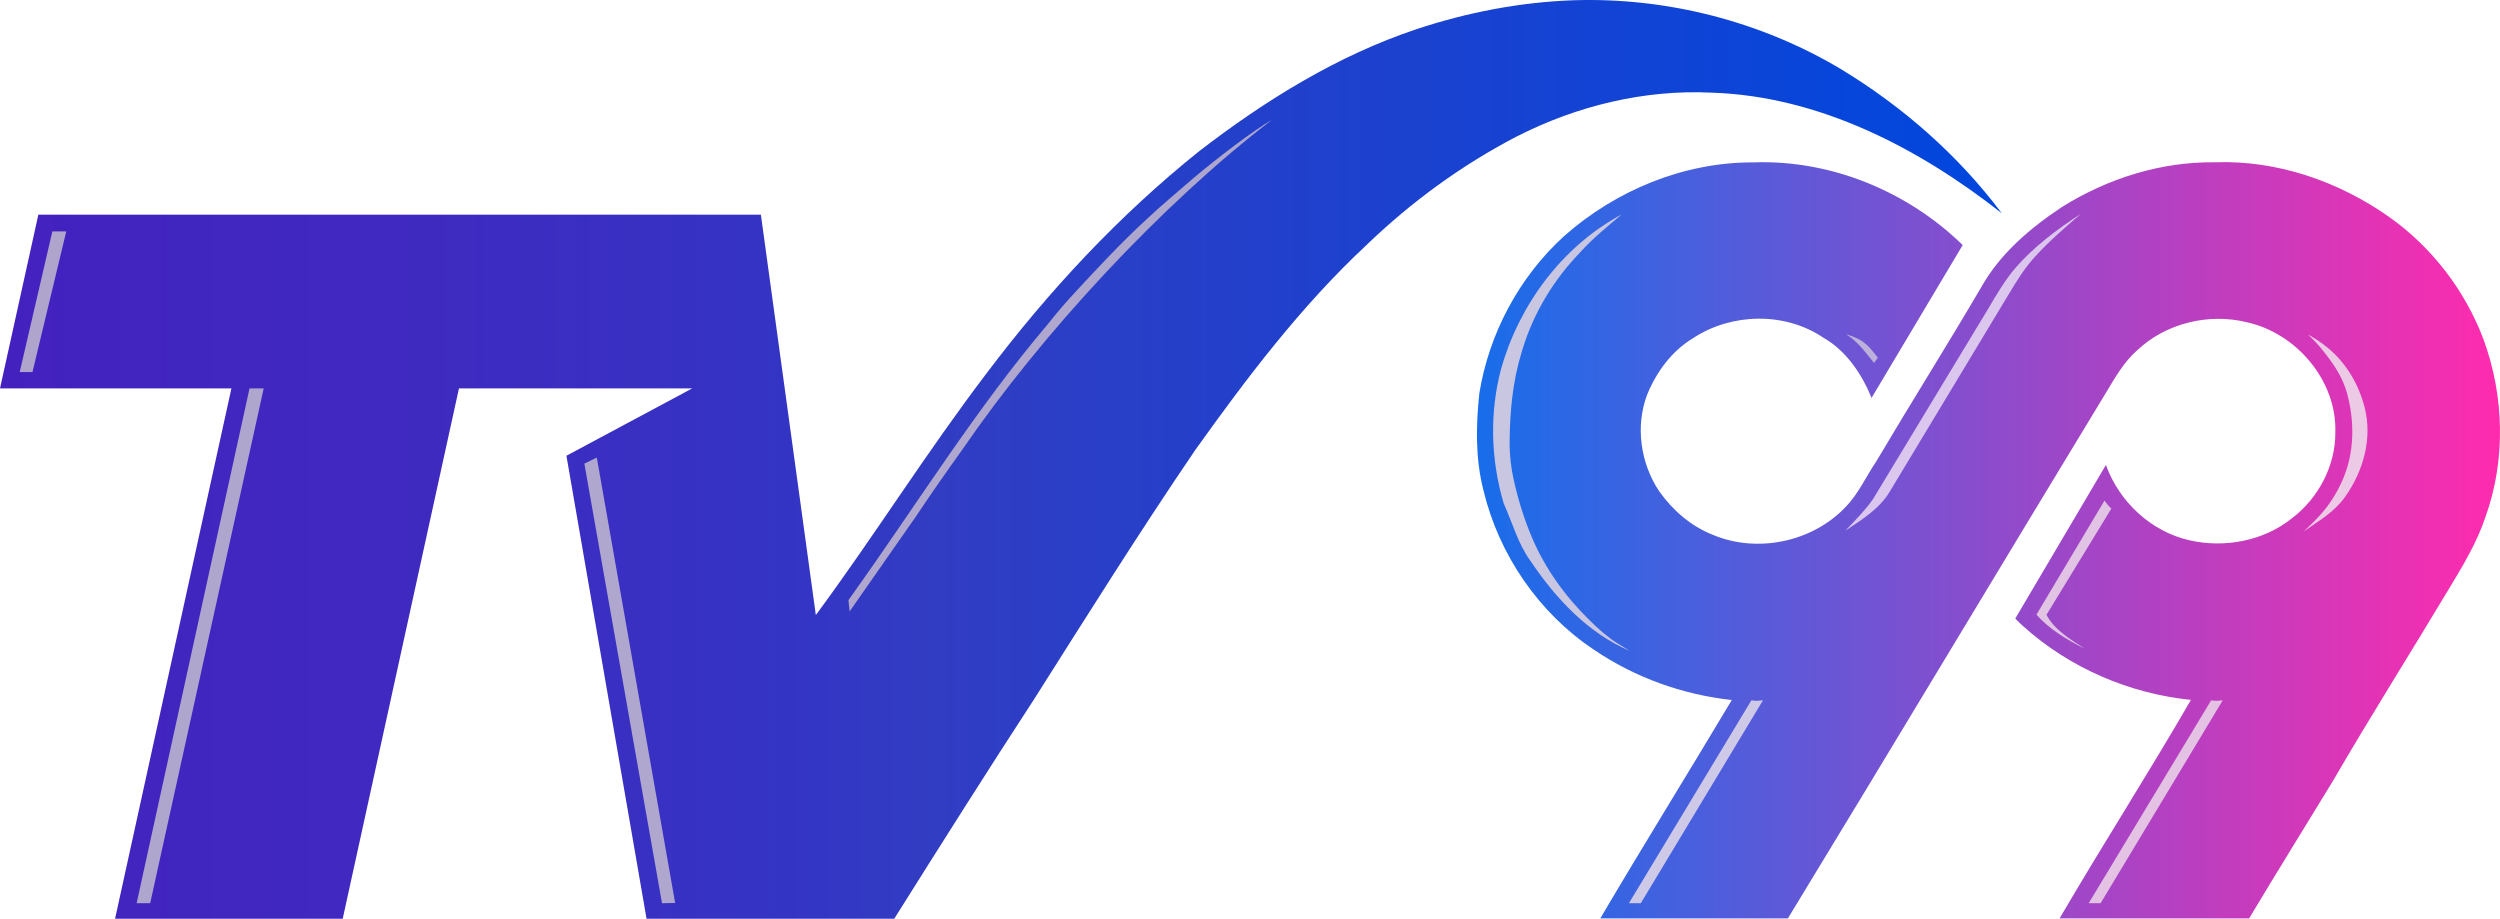 <svg height="266.361pt" viewBox="0 0 724.808 266.361" width="724.808pt" xmlns="http://www.w3.org/2000/svg" xmlns:xlink="http://www.w3.org/1999/xlink"><linearGradient id="a" gradientUnits="userSpaceOnUse" x1="0" x2="580.38" y1="133.18" y2="133.18"><stop offset="0" stop-color="#4321bf"/><stop offset=".214" stop-color="#3f2ac0"/><stop offset=".393" stop-color="#3434c4"/><stop offset=".467" stop-color="#313dc3"/><stop offset="1" stop-color="#0047de"/></linearGradient><linearGradient id="b" gradientUnits="userSpaceOnUse" x1="428.205" x2="724.808" y1="156.638" y2="156.638"><stop offset="0" stop-color="#186dea"/><stop offset="1" stop-color="#ff2bae"/></linearGradient><path d="m410.67 8.461c14.71-4.88 30.1-7.85 45.61-8.39 26.94-.86 54.13 6.09 77.3 19.88 18.02 10.89 34.14 25.03 46.8 41.89-24.09-18.93-52.97-33.98-84.15-34.98-19.57-.95-39.17 3.86-56.56 12.74-15.96 8.3-30.62 19.02-43.56 31.5-18.93 17.67-34.61 38.41-49.61 59.41-16.15 23.73-31.39 48.06-46.75 72.3-13.71 21.01-27.14 42.33-40.49 63.55h-71.81l-23.23-134.23 36.46-19.52h-67.618l-33.703 153.75h-66l33.73-153.75h-67.09l11.12-50.38h209.48l15.93 116.09c17.01-23.04 32.21-47.38 49.56-70.17 17.93-23.78 38.38-45.76 61.67-64.39 19.1-14.7 39.93-27.61 62.91-35.3" fill="url(#a)"/><path d="m453.44 68.481c14.96-13.28 34.75-21.48 54.85-21.4 22.4-.84 44.77 8.36 60.74 23.97l-26.42 44.31c-2.86-6.99-7.34-13.67-14.03-17.49-11.05-7.45-26.44-7.17-37.54.06-6.26 3.71-10.77 9.82-13.49 16.49-3.48 9.18-1.92 19.89 3.48 28 3.88 5.47 9.12 10.07 15.4 12.57 12.84 5.49 28.83 2.24 38.5-7.85 3.84-3.86 6.03-8.93 9.05-13.38 10.01-16.92 20.51-33.56 30.45-50.53 5.46-9.72 14.2-17.13 23.38-23.22 13.23-8.28 28.77-13.18 44.44-12.96 17.96-.65 35.78 5.54 50.38 15.82 12.39 8.75 22.02 21.28 27.38 35.47 6.02 16.36 6.53 34.88.65 51.35-2.49 7.53-6.62 14.36-10.7 21.1-11.12 18.57-22.69 36.87-33.56 55.58-8.1 13.33-16.33 26.5-24.32 39.9h-54.96c12.43-21.28 25.75-42.03 38.09-63.36-17.86-1.8-35.15-9.26-48.52-21.25-.849-.776-1.749-1.601-2.412-2.333l26.282-44.528c3.82 10.68 13.11 19.34 24.24 21.85 10.16 2.31 21.48.2 29.68-6.38 7.69-5.84 12.7-15.29 12.59-25.02.43-14.94-11.33-28.7-25.72-31.84-11.02-2.71-23.43.3-31.71 8.13-3.81 3.33-6.33 7.78-8.91 12.06-30.86 50.8-61.49 101.95-92.38 152.67h-54.39c12.5-21.23 25.51-42.16 38.13-63.32-14.22-1.54-28.07-6.51-39.92-14.55-16.03-10.63-27.62-27.6-32.09-46.27-2.35-9.15-2.17-18.69-1.2-28.01 2.79-17.38 11.53-33.78 24.56-45.64" fill="url(#b)"/><path d="m491.72 46.281c-7.347 4.26-20.889 14.603-30.256 22.475-6.015 5.28-12.66 10.703-17.894 15.698-9.827 8.972-19.308 19.179-27.684 28.223-3.661 3.963-7.197 7.979-10.618 12.378-28.093 33.067-50.921 70.066-76.107 105.266l-1.178 1.683.444 4.358 25.615-36.68c5.665-8.519 12.011-17.589 18.133-26.121 30.387-44.347 76.666-94.506 119.546-127.28z" fill="#b4acce" fill-opacity=".961" stroke-width="1.333" transform="scale(.75)"/><path d="m435.17 107.061c5.24-18.72 17.76-35.63 34.99-44.9-4.14 3.54-8.42 6.95-12.06 11.03-7.543 7.777-13.371 17.357-16.556 27.663l-.354 1.147c-2.645 8.559-3.455 17.384-3.513 26.22-.026 3.908.443 7.589 1.235 11.115 1.289 5.741 3.042 11.38 5.359 16.795 3.876 8.993 9.737 17.027 16.736 23.848 2.427 2.422 5.205 4.82 7.851 6.486 1.212.76 2.447 1.486 3.653 2.246-12.14-5.16-21.49-15.24-28.74-26.01-3.69-5.04-5.29-11.15-7.82-16.77-3.73-12.57-4.14-26.17-.78-38.87z" fill="#c8c6e0"/><path d="m535.24 96.931c5.598 1.517 7.015 4.109 9.179 6.746l-1.089 1.565c-2.224-2.769-4.7-6.24-8.09-8.31z" fill="#bcb1db"/><path d="m584.29 77.704c5.391-6.205 12.16-11.257 19.01-15.723-4.617 4.032-9.401 8.072-13.51 12.667-3.141 3.512-5.293 7.131-7.399 10.626l-34.541 57.308c-3.04 5.02-8.11 8.12-12.86 11.29 3.475-3.622 5.97-6.193 8.01-9.13l33.452-55.275c2.429-4.201 5.095-8.578 7.838-11.762z" fill="#dbc6ee"/><path d="m15.18 67.09h4.03l-9.794 40.781h-3.7z" fill="#b6adcd" fill-opacity=".941"/><path d="m669.12 96.991c1.985 1.06 3.883 2.323 5.642 3.76 5.407 4.419 9.067 10.585 10.808 17.4 2.3 9.001-.409 18.415-5.58 25.77-1.799 2.559-4.105 4.581-6.615 6.387-1.807 1.3-3.695 2.505-5.495 3.773 1.694-1.558 3.364-3.177 4.909-4.898 2.651-2.952 4.727-6.289 6.351-9.962 3.565-8.064 3.549-17.171 1.26-25.43-1.272-4.59-4.051-8.594-7.02-12.267-1.299-1.607-2.719-3.124-4.26-4.533z" fill="#eccae6"/><path d="m72.34 112.611h4.11l-32.91 149.25h-3.93z" fill="#b4acce" fill-opacity=".961"/><path d="m173.028 132.658 22.712 129.132-3.81.07-22.511-127.442z" fill="#b4acce" fill-opacity=".961"/><path d="m610.14 145.131c.952 1.355 1.408 1.719 1.987 2.329l-18.797 30.771c2.32 4.49 7.01 7.11 11.06 9.86-5.07-2.6-10.18-5.58-13.98-9.89z" fill="#e1c3e3"/><path d="m472.26 261.861 35.516-58.83c1.5.286 2.354.089 3.354 0l-35.42 58.83z" fill="#cec9e7"/><path d="m605.56 261.861 35.516-58.83c1.5.286 2.354.089 3.354 0l-35.42 58.83z" fill="#e3c2e4"/></svg>